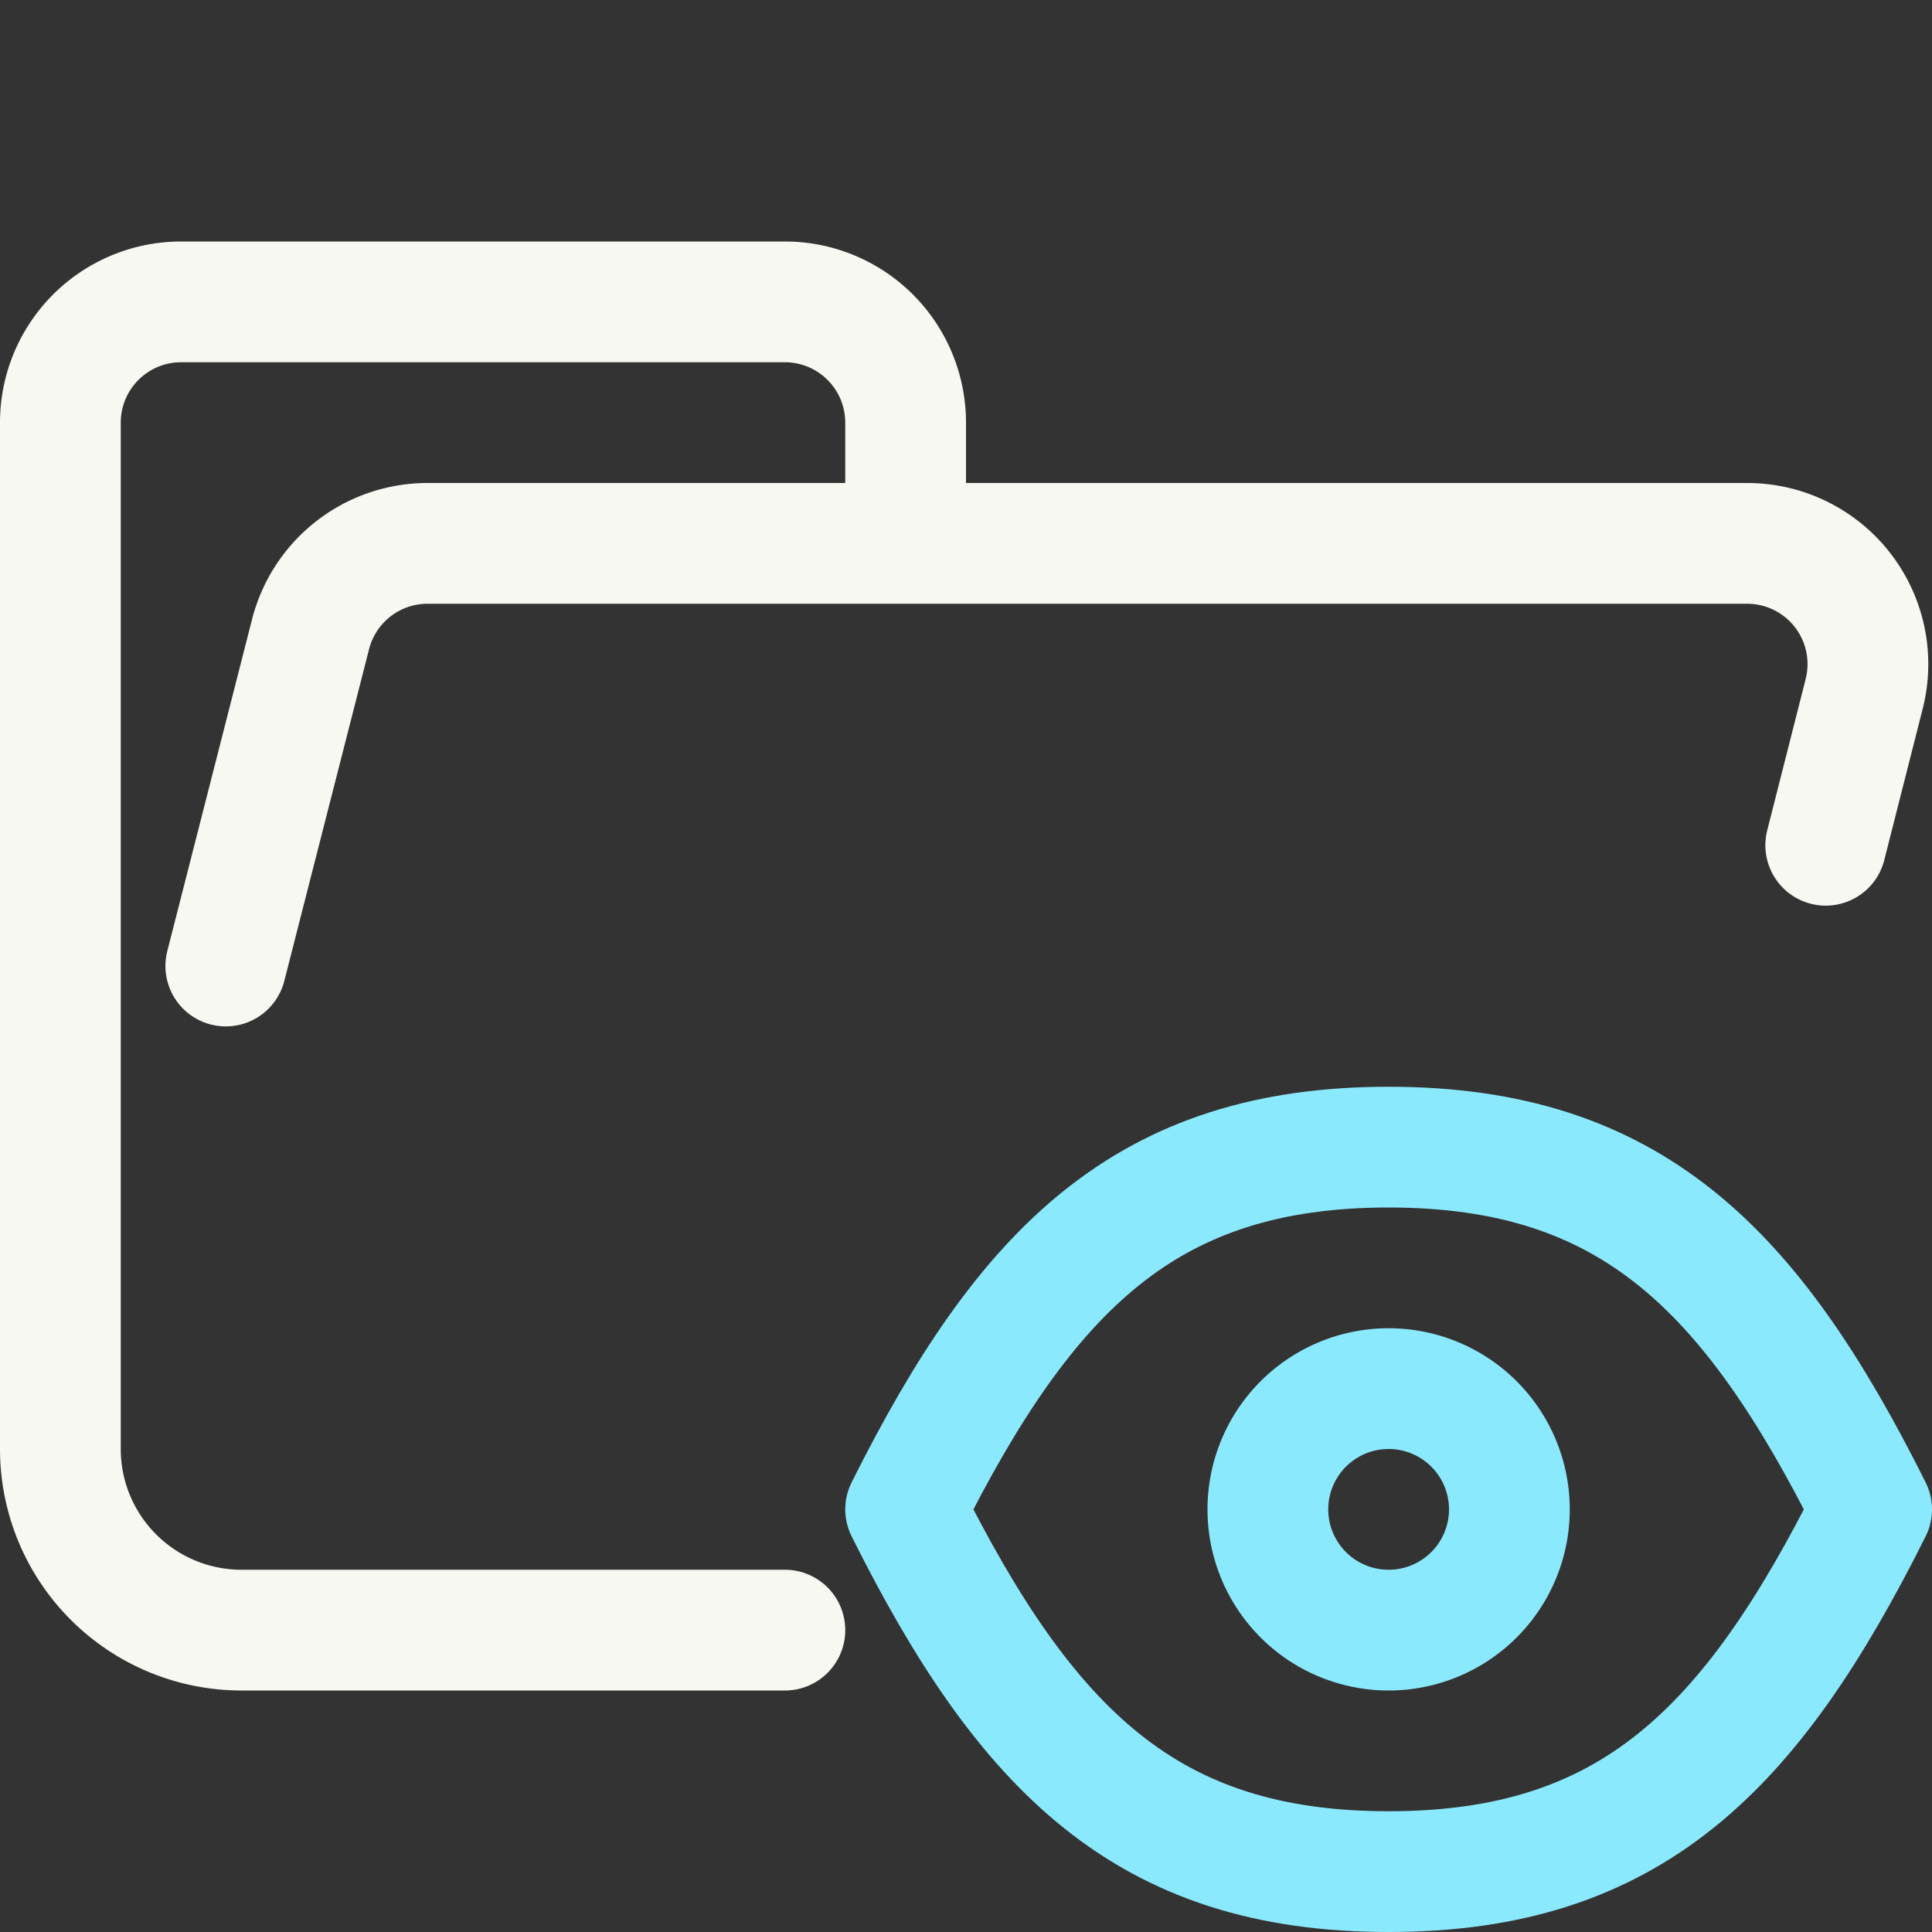 <svg xmlns="http://www.w3.org/2000/svg" width="16" height="16"><rect width="100%" height="100%" fill="#333333" stroke="none"/><g fill="none" fill-rule="evenodd" stroke-linecap="round" stroke-linejoin="round"><path stroke="#F8F8F2" d="m1.87 8 .7-2.74a1 1 0 0 1 .96-.76h10.94a1 1 0 0 1 .97 1.24L15.12 7M6.5 13.5H2A1.5 1.5 0 0 1 .5 12V3.5a1 1 0 0 1 1-1h5a1 1 0 0 1 1 1v1"/><g stroke="#8BE9FD"><path d="M10.5 12.5a1 1 0 1 0 2 0 1 1 0 0 0-2 0"/><path d="M11.5 15.5c-2 0-3-1-4-3 1-2 2-3 4-3s3 1 4 3c-1 2-2 3-4 3Z"/></g></g></svg>